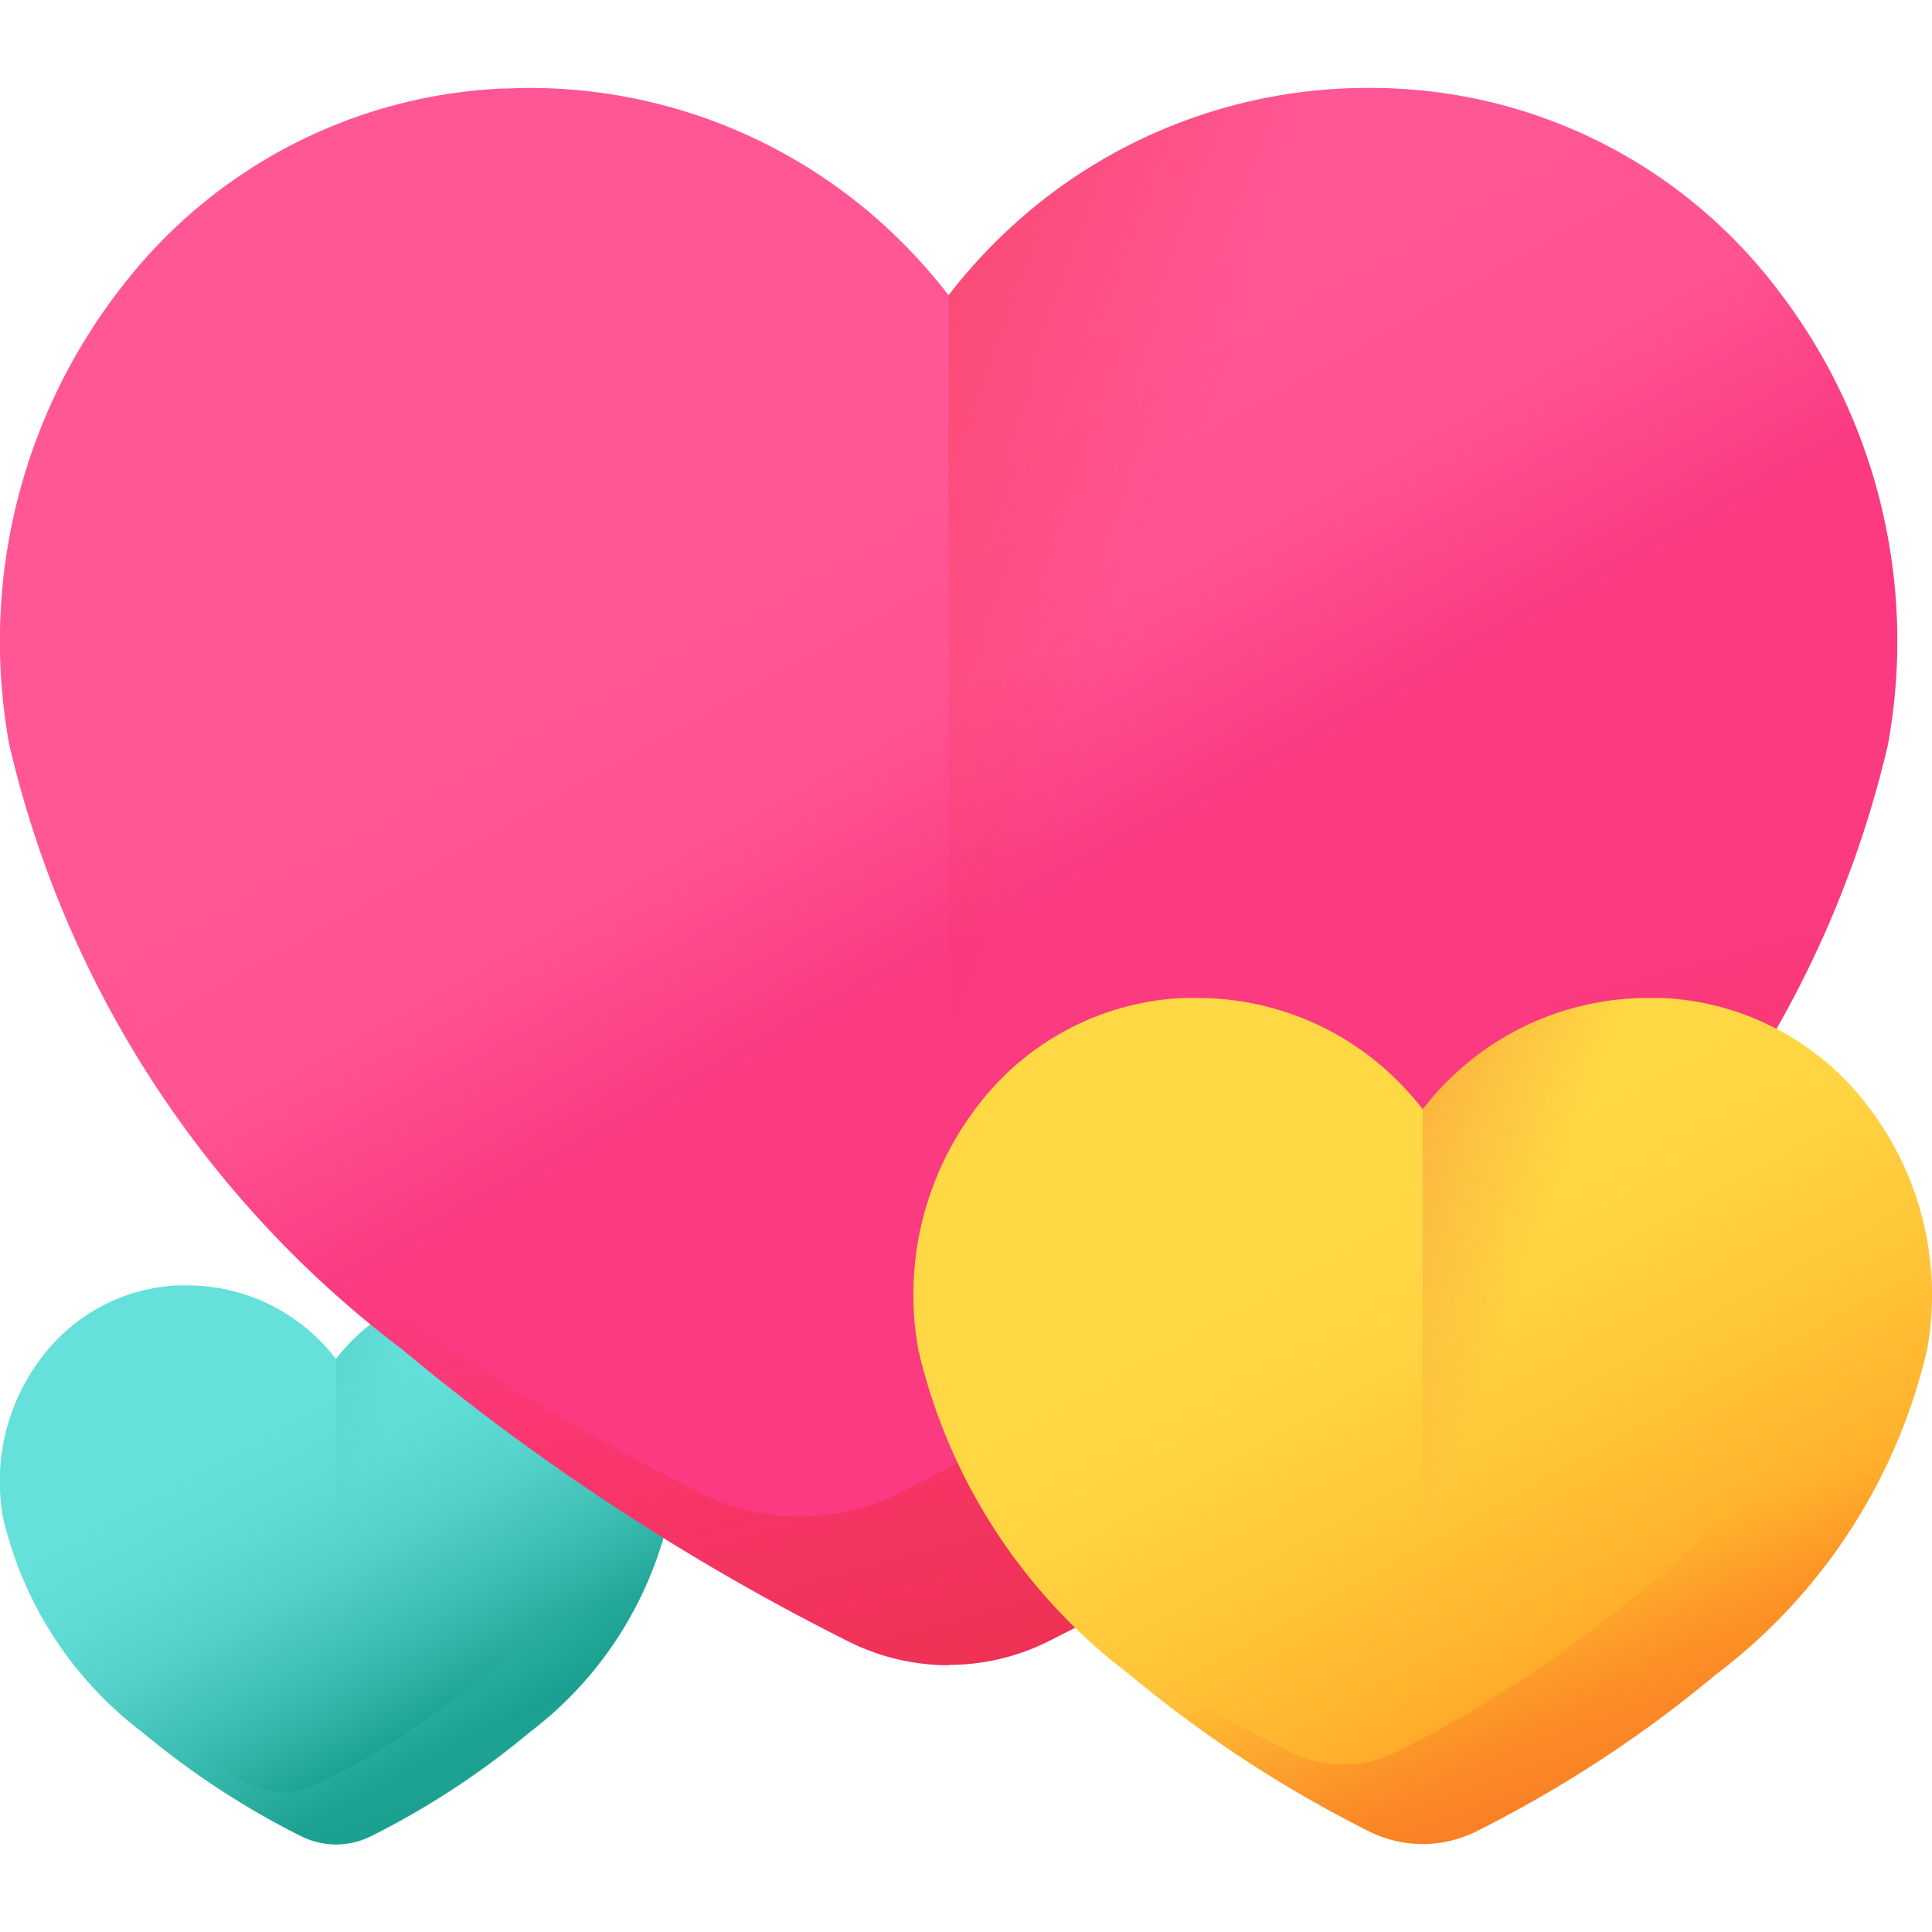 <svg xmlns="http://www.w3.org/2000/svg" xmlns:xlink="http://www.w3.org/1999/xlink" width="18" height="18" viewBox="0 0 18 18">
  <defs>
    <clipPath id="clip-path">
      <rect id="矩形_31587" data-name="矩形 31587" width="18" height="18" transform="translate(283 100)" fill="#fff" stroke="#707070" stroke-width="1"/>
    </clipPath>
    <linearGradient id="linear-gradient" x1="0.418" y1="0.243" x2="0.767" y2="0.768" gradientUnits="objectBoundingBox">
      <stop offset="0" stop-color="#65e0db"/>
      <stop offset="0.199" stop-color="#60dcd6"/>
      <stop offset="0.428" stop-color="#53d0c8"/>
      <stop offset="0.671" stop-color="#3cbcb1"/>
      <stop offset="0.923" stop-color="#1ca191"/>
      <stop offset="1" stop-color="#119786"/>
    </linearGradient>
    <linearGradient id="linear-gradient-2" x1="0.579" y1="0.66" x2="0.802" y2="1.238" gradientUnits="objectBoundingBox">
      <stop offset="0" stop-color="#65e0db" stop-opacity="0"/>
      <stop offset="0.163" stop-color="#49c8bf" stop-opacity="0.165"/>
      <stop offset="0.353" stop-color="#31b3a6" stop-opacity="0.353"/>
      <stop offset="0.551" stop-color="#1fa394" stop-opacity="0.553"/>
      <stop offset="0.76" stop-color="#149a89" stop-opacity="0.761"/>
      <stop offset="1" stop-color="#119786"/>
    </linearGradient>
    <linearGradient id="linear-gradient-3" x1="0.165" y1="0.396" x2="-0.755" y2="-0.169" xlink:href="#linear-gradient-2"/>
    <linearGradient id="linear-gradient-4" x1="0.418" y1="0.243" x2="0.767" y2="0.768" gradientUnits="objectBoundingBox">
      <stop offset="0" stop-color="#ff5796"/>
      <stop offset="0.259" stop-color="#ff5393"/>
      <stop offset="0.476" stop-color="#fb3a82"/>
      <stop offset="0.676" stop-color="#fb3a82"/>
      <stop offset="0.867" stop-color="#fb3a82"/>
      <stop offset="1" stop-color="#fb3a82"/>
    </linearGradient>
    <linearGradient id="linear-gradient-5" x1="0.545" y1="0.61" x2="0.762" y2="1.316" gradientUnits="objectBoundingBox">
      <stop offset="0" stop-color="#f82814" stop-opacity="0"/>
      <stop offset="1" stop-color="#c0272d"/>
    </linearGradient>
    <linearGradient id="linear-gradient-6" x1="0.165" y1="0.396" x2="-0.755" y2="-0.169" xlink:href="#linear-gradient-5"/>
    <linearGradient id="linear-gradient-7" x1="0.418" y1="0.243" x2="0.767" y2="0.768" gradientUnits="objectBoundingBox">
      <stop offset="0" stop-color="#ffd945"/>
      <stop offset="0.257" stop-color="#ffd442"/>
      <stop offset="0.551" stop-color="#ffc63a"/>
      <stop offset="0.863" stop-color="#ffb02c"/>
      <stop offset="1" stop-color="#ffa325"/>
    </linearGradient>
    <linearGradient id="linear-gradient-8" x1="0.579" y1="0.66" x2="0.802" y2="1.238" gradientUnits="objectBoundingBox">
      <stop offset="0" stop-color="#f35227" stop-opacity="0"/>
      <stop offset="1" stop-color="#f35227"/>
    </linearGradient>
    <linearGradient id="linear-gradient-9" x1="0.165" y1="0.396" x2="-0.755" y2="-0.169" xlink:href="#linear-gradient-8"/>
  </defs>
  <g id="icon_results_love1" transform="translate(-283 -100)" clip-path="url(#clip-path)">
    <g id="组_13675" data-name="组 13675" transform="translate(283.001 77.615)">
      <path id="路径_161442" data-name="路径 161442" d="M3.131,344.5a.739.739,0,0,1-.329-.078,7.644,7.644,0,0,1-1.474-.965,3.5,3.5,0,0,1-1.3-2,1.9,1.9,0,0,1,.379-1.52,1.682,1.682,0,0,1,1.247-.645l.087,0a1.739,1.739,0,0,1,1.224.5,1.778,1.778,0,0,1,.164.185,1.773,1.773,0,0,1,.164-.185,1.74,1.74,0,0,1,1.224-.5l.087,0a1.682,1.682,0,0,1,1.247.645,1.9,1.9,0,0,1,.379,1.52,3.5,3.5,0,0,1-1.3,2,7.643,7.643,0,0,1-1.474.965A.74.74,0,0,1,3.131,344.5Z" transform="translate(0 -304.931)" fill="url(#linear-gradient)"/>
      <path id="路径_161443" data-name="路径 161443" d="M26.8,347.518a1.75,1.75,0,0,0-.4-.37,1.907,1.907,0,0,1,.291,1.4,3.5,3.5,0,0,1-1.3,2,7.645,7.645,0,0,1-1.474.965.735.735,0,0,1-.658,0,7.643,7.643,0,0,1-1.474-.965l-.072-.062a5.14,5.14,0,0,0,.562.552,7.649,7.649,0,0,0,1.474.965.735.735,0,0,0,.658,0,7.647,7.647,0,0,0,1.474-.965,3.5,3.5,0,0,0,1.3-2A1.9,1.9,0,0,0,26.8,347.518Z" transform="translate(-20.945 -312.511)" fill="url(#linear-gradient-2)"/>
      <path id="路径_161444" data-name="路径 161444" d="M90.192,339.294l-.087,0a1.739,1.739,0,0,0-1.224.5,1.769,1.769,0,0,0-.164.185V344.5a.739.739,0,0,0,.329-.078,7.643,7.643,0,0,0,1.474-.965,3.5,3.5,0,0,0,1.3-2,1.9,1.9,0,0,0-.379-1.52A1.682,1.682,0,0,0,90.192,339.294Z" transform="translate(-85.586 -304.932)" fill="url(#linear-gradient-3)"/>
      <path id="路径_161445" data-name="路径 161445" d="M8.836,37.9a2.087,2.087,0,0,1-.929-.22,21.575,21.575,0,0,1-4.16-2.722A9.866,9.866,0,0,1,.085,29.321a5.368,5.368,0,0,1,1.069-4.29A4.747,4.747,0,0,1,4.673,23.21c.082,0,.164-.006.246-.006a4.909,4.909,0,0,1,3.455,1.41,5,5,0,0,1,.463.522,5.007,5.007,0,0,1,.463-.522,4.909,4.909,0,0,1,3.455-1.41c.081,0,.164,0,.246.006a4.747,4.747,0,0,1,3.519,1.821,5.368,5.368,0,0,1,1.069,4.29,9.865,9.865,0,0,1-3.662,5.633,21.575,21.575,0,0,1-4.16,2.722,2.086,2.086,0,0,1-.929.22Z" transform="translate(0)" fill="url(#linear-gradient-4)"/>
      <path id="路径_161446" data-name="路径 161446" d="M75.628,46.424a4.937,4.937,0,0,0-1.135-1.044,5.383,5.383,0,0,1,.821,3.952,9.865,9.865,0,0,1-3.662,5.633,21.575,21.575,0,0,1-4.16,2.722,2.075,2.075,0,0,1-1.858,0,21.575,21.575,0,0,1-4.16-2.722l-.2-.175a14.5,14.5,0,0,0,1.585,1.558,21.577,21.577,0,0,0,4.16,2.722,2.075,2.075,0,0,0,1.858,0,21.572,21.572,0,0,0,4.16-2.722A9.866,9.866,0,0,0,76.7,50.715,5.368,5.368,0,0,0,75.628,46.424Z" transform="translate(-59.11 -21.393)" fill="url(#linear-gradient-5)"/>
      <path id="路径_161447" data-name="路径 161447" d="M254.54,23.211c-.082,0-.164-.006-.246-.006a4.909,4.909,0,0,0-3.455,1.41,5.005,5.005,0,0,0-.463.522V37.9a2.086,2.086,0,0,0,.929-.22,21.572,21.572,0,0,0,4.16-2.722,9.865,9.865,0,0,0,3.662-5.633,5.368,5.368,0,0,0-1.069-4.29,4.747,4.747,0,0,0-3.519-1.821Z" transform="translate(-241.54 -0.001)" fill="url(#linear-gradient-6)"/>
      <path id="路径_161448" data-name="路径 161448" d="M245.875,271.168a1.121,1.121,0,0,1-.5-.118,11.584,11.584,0,0,1-2.233-1.462,5.3,5.3,0,0,1-1.966-3.024,2.882,2.882,0,0,1,.574-2.3,2.549,2.549,0,0,1,1.889-.978q.066,0,.132,0a2.636,2.636,0,0,1,1.855.757,2.689,2.689,0,0,1,.249.28,2.686,2.686,0,0,1,.249-.28,2.636,2.636,0,0,1,1.855-.757c.044,0,.088,0,.132,0a2.549,2.549,0,0,1,1.889.978,2.882,2.882,0,0,1,.574,2.3,5.3,5.3,0,0,1-1.966,3.024,11.587,11.587,0,0,1-2.233,1.462A1.12,1.12,0,0,1,245.875,271.168Z" transform="translate(-232.621 -231.603)" fill="url(#linear-gradient-7)"/>
      <path id="路径_161449" data-name="路径 161449" d="M281.737,275.747a2.652,2.652,0,0,0-.609-.561,2.89,2.89,0,0,1,.441,2.122,5.3,5.3,0,0,1-1.966,3.024,11.586,11.586,0,0,1-2.233,1.462,1.114,1.114,0,0,1-1,0,11.583,11.583,0,0,1-2.233-1.462l-.109-.094a7.79,7.79,0,0,0,.851.836,11.588,11.588,0,0,0,2.233,1.462,1.114,1.114,0,0,0,1,0,11.585,11.585,0,0,0,2.233-1.462,5.3,5.3,0,0,0,1.966-3.024,2.882,2.882,0,0,0-.574-2.3Z" transform="translate(-264.358 -243.089)" fill="url(#linear-gradient-8)"/>
      <path id="路径_161450" data-name="路径 161450" d="M377.8,263.283q-.066,0-.132,0a2.636,2.636,0,0,0-1.855.757,2.691,2.691,0,0,0-.249.28v6.851a1.12,1.12,0,0,0,.5-.118,11.585,11.585,0,0,0,2.233-1.462,5.3,5.3,0,0,0,1.966-3.024,2.882,2.882,0,0,0-.574-2.3A2.549,2.549,0,0,0,377.8,263.283Z" transform="translate(-362.311 -231.603)" fill="url(#linear-gradient-9)"/>
    </g>
  </g>
</svg>
